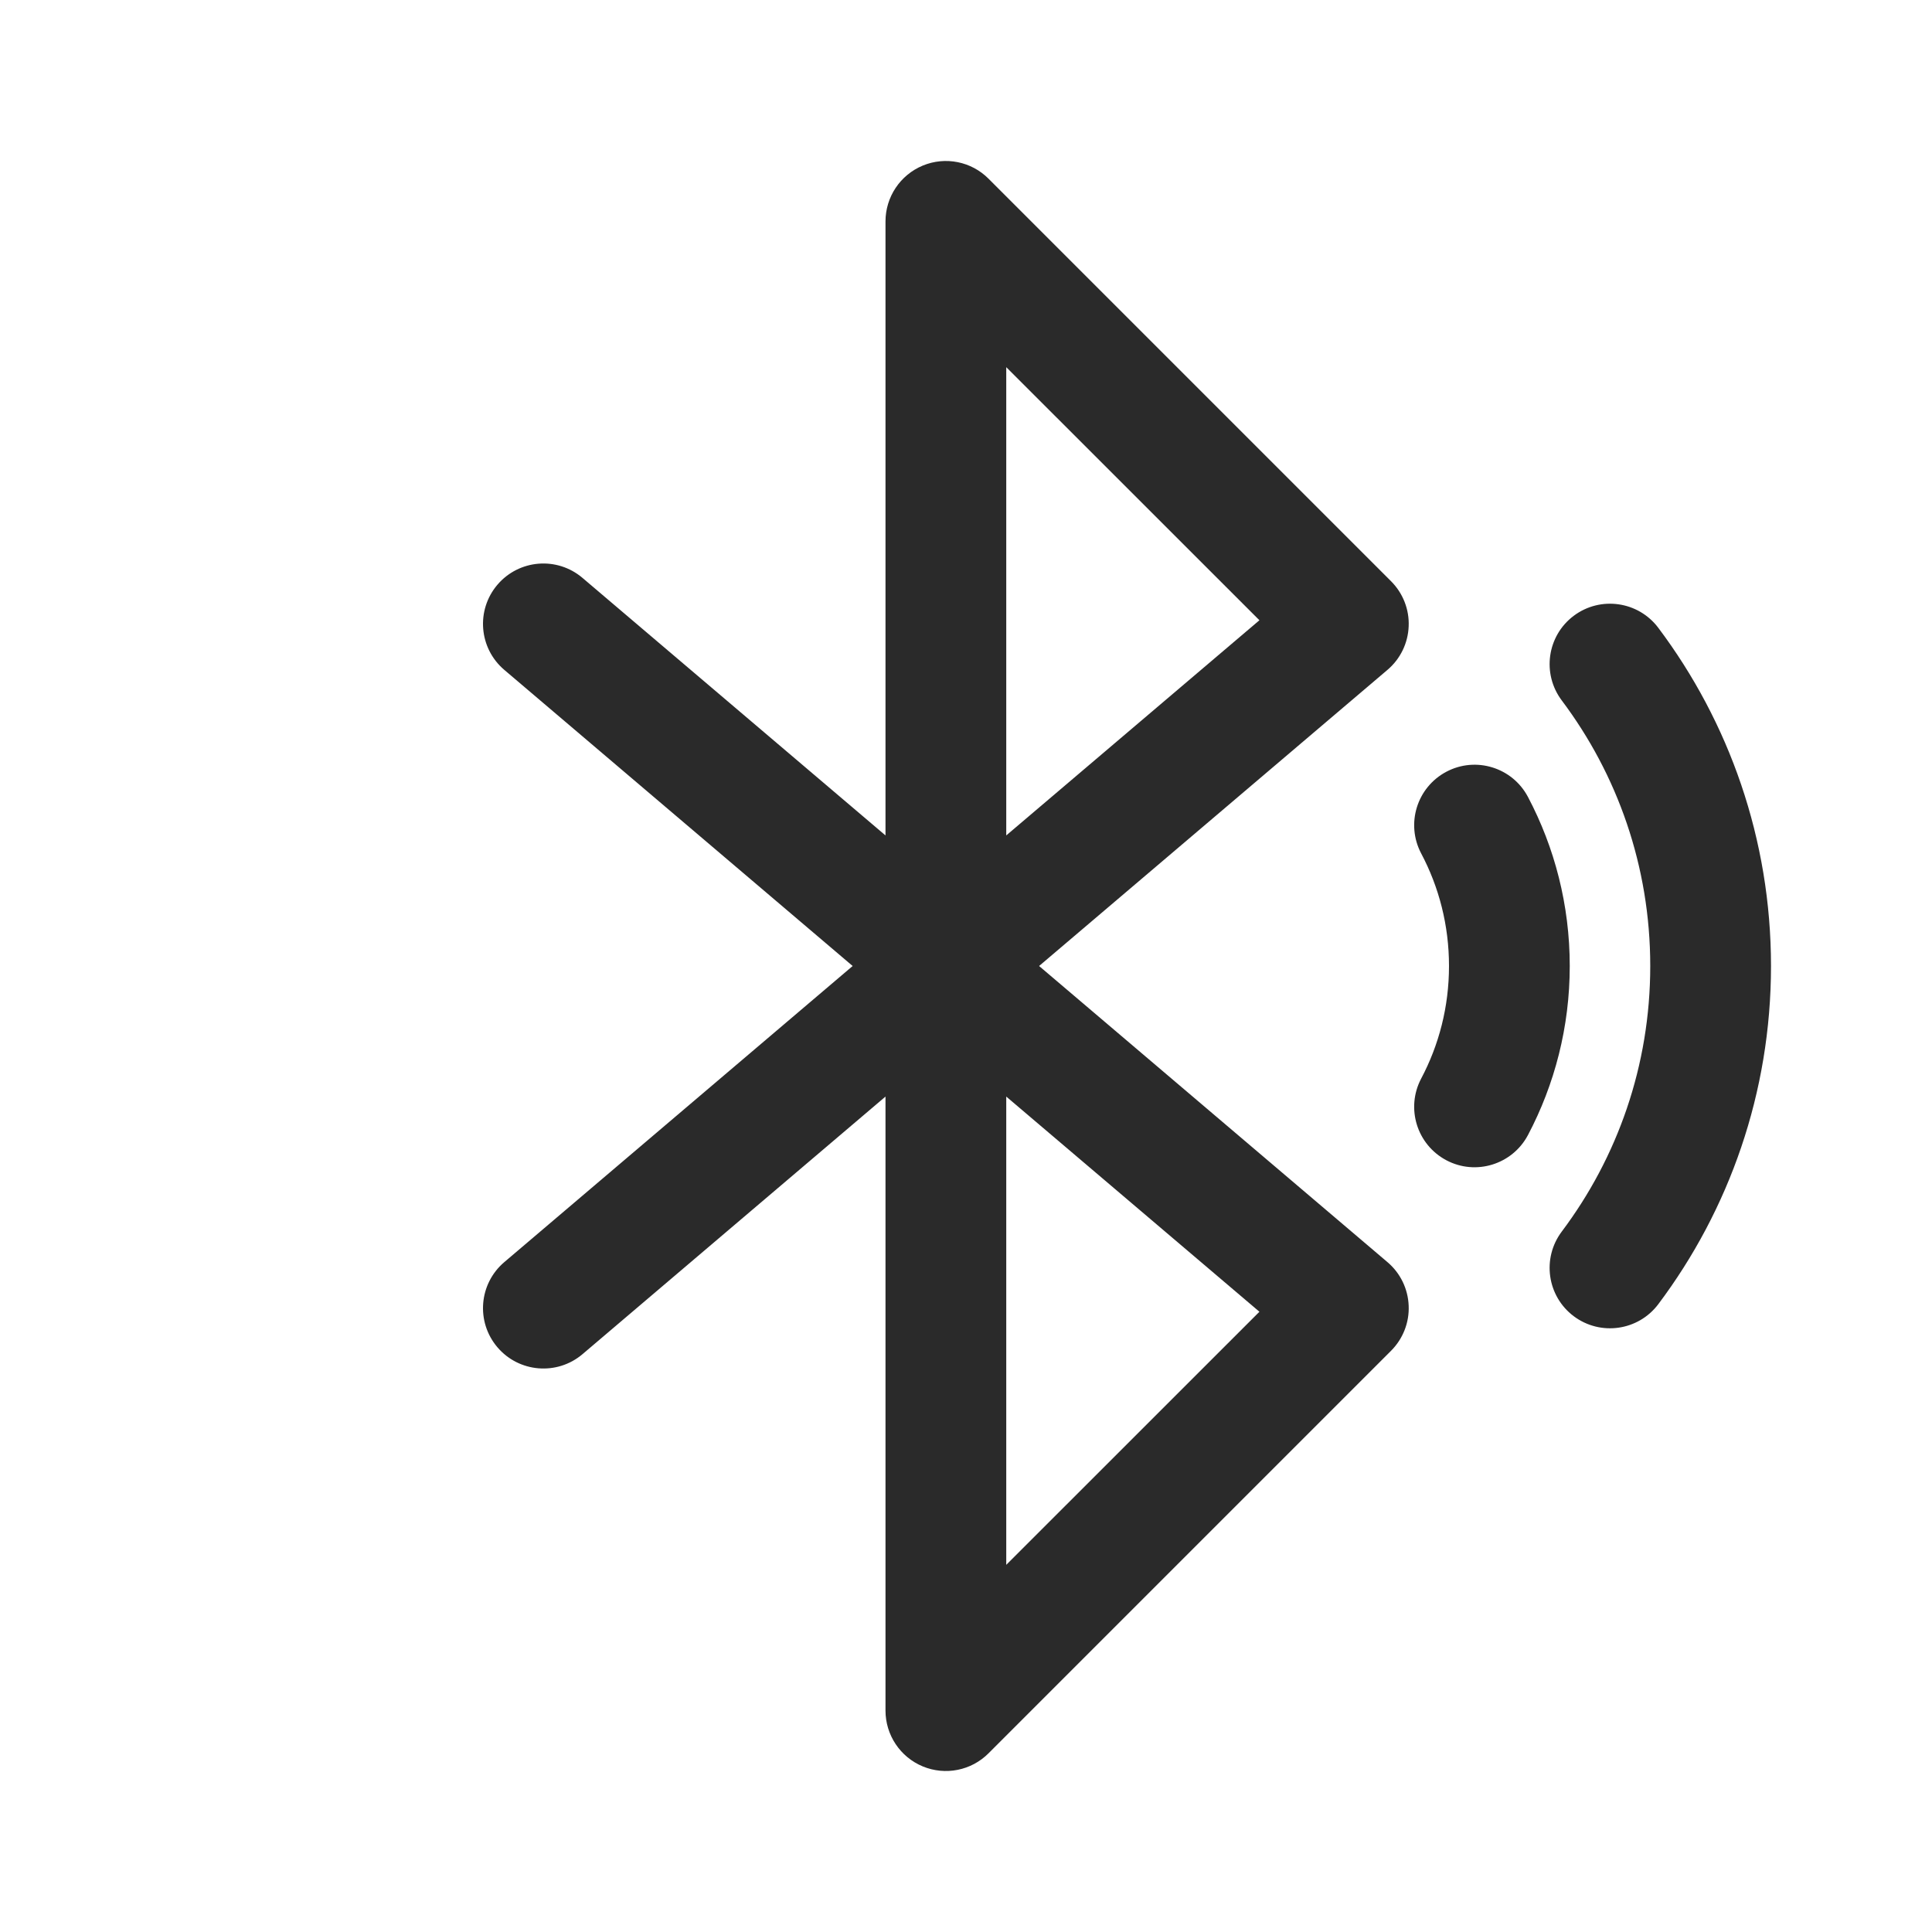 <svg width="24" height="24" viewBox="0 0 24 24" fill="none" xmlns="http://www.w3.org/2000/svg">
<path d="M11.463 2.057C11.743 1.941 12.066 2.005 12.28 2.22L17.28 7.22C17.428 7.368 17.508 7.571 17.499 7.78C17.491 7.99 17.395 8.186 17.236 8.321L12.908 12L17.236 15.679C17.395 15.814 17.491 16.01 17.499 16.22C17.508 16.429 17.428 16.632 17.28 16.78L12.28 21.78C12.066 21.995 11.743 22.059 11.463 21.943C11.183 21.827 11 21.553 11 21.25V13.622L7.236 16.822C6.92 17.09 6.447 17.051 6.179 16.736C5.91 16.42 5.949 15.947 6.264 15.679L10.592 12L6.264 8.321C5.949 8.053 5.91 7.58 6.179 7.264C6.447 6.949 6.92 6.91 7.236 7.179L11 10.378V2.75C11 2.447 11.183 2.173 11.463 2.057ZM12.5 13.622V19.439L15.645 16.295L12.5 13.622ZM12.5 10.378L15.645 7.705L12.5 4.561V10.378ZM17.967 9.587C18.333 9.393 18.787 9.533 18.981 9.9C19.312 10.527 19.5 11.243 19.5 12C19.5 12.757 19.312 13.473 18.981 14.1C18.787 14.466 18.333 14.607 17.967 14.413C17.601 14.219 17.461 13.766 17.654 13.399C17.875 12.982 18 12.507 18 12C18 11.493 17.875 11.018 17.654 10.601C17.461 10.234 17.601 9.781 17.967 9.587ZM20.6 7.799C20.351 7.468 19.881 7.401 19.549 7.65C19.218 7.899 19.152 8.369 19.4 8.7C20.091 9.619 20.5 10.761 20.5 12C20.5 13.239 20.091 14.381 19.4 15.3C19.152 15.631 19.218 16.101 19.549 16.35C19.881 16.599 20.351 16.532 20.6 16.201C21.479 15.031 22 13.575 22 12C22 10.425 21.479 8.969 20.6 7.799Z" fill="#2A2A2A"/>
</svg>
